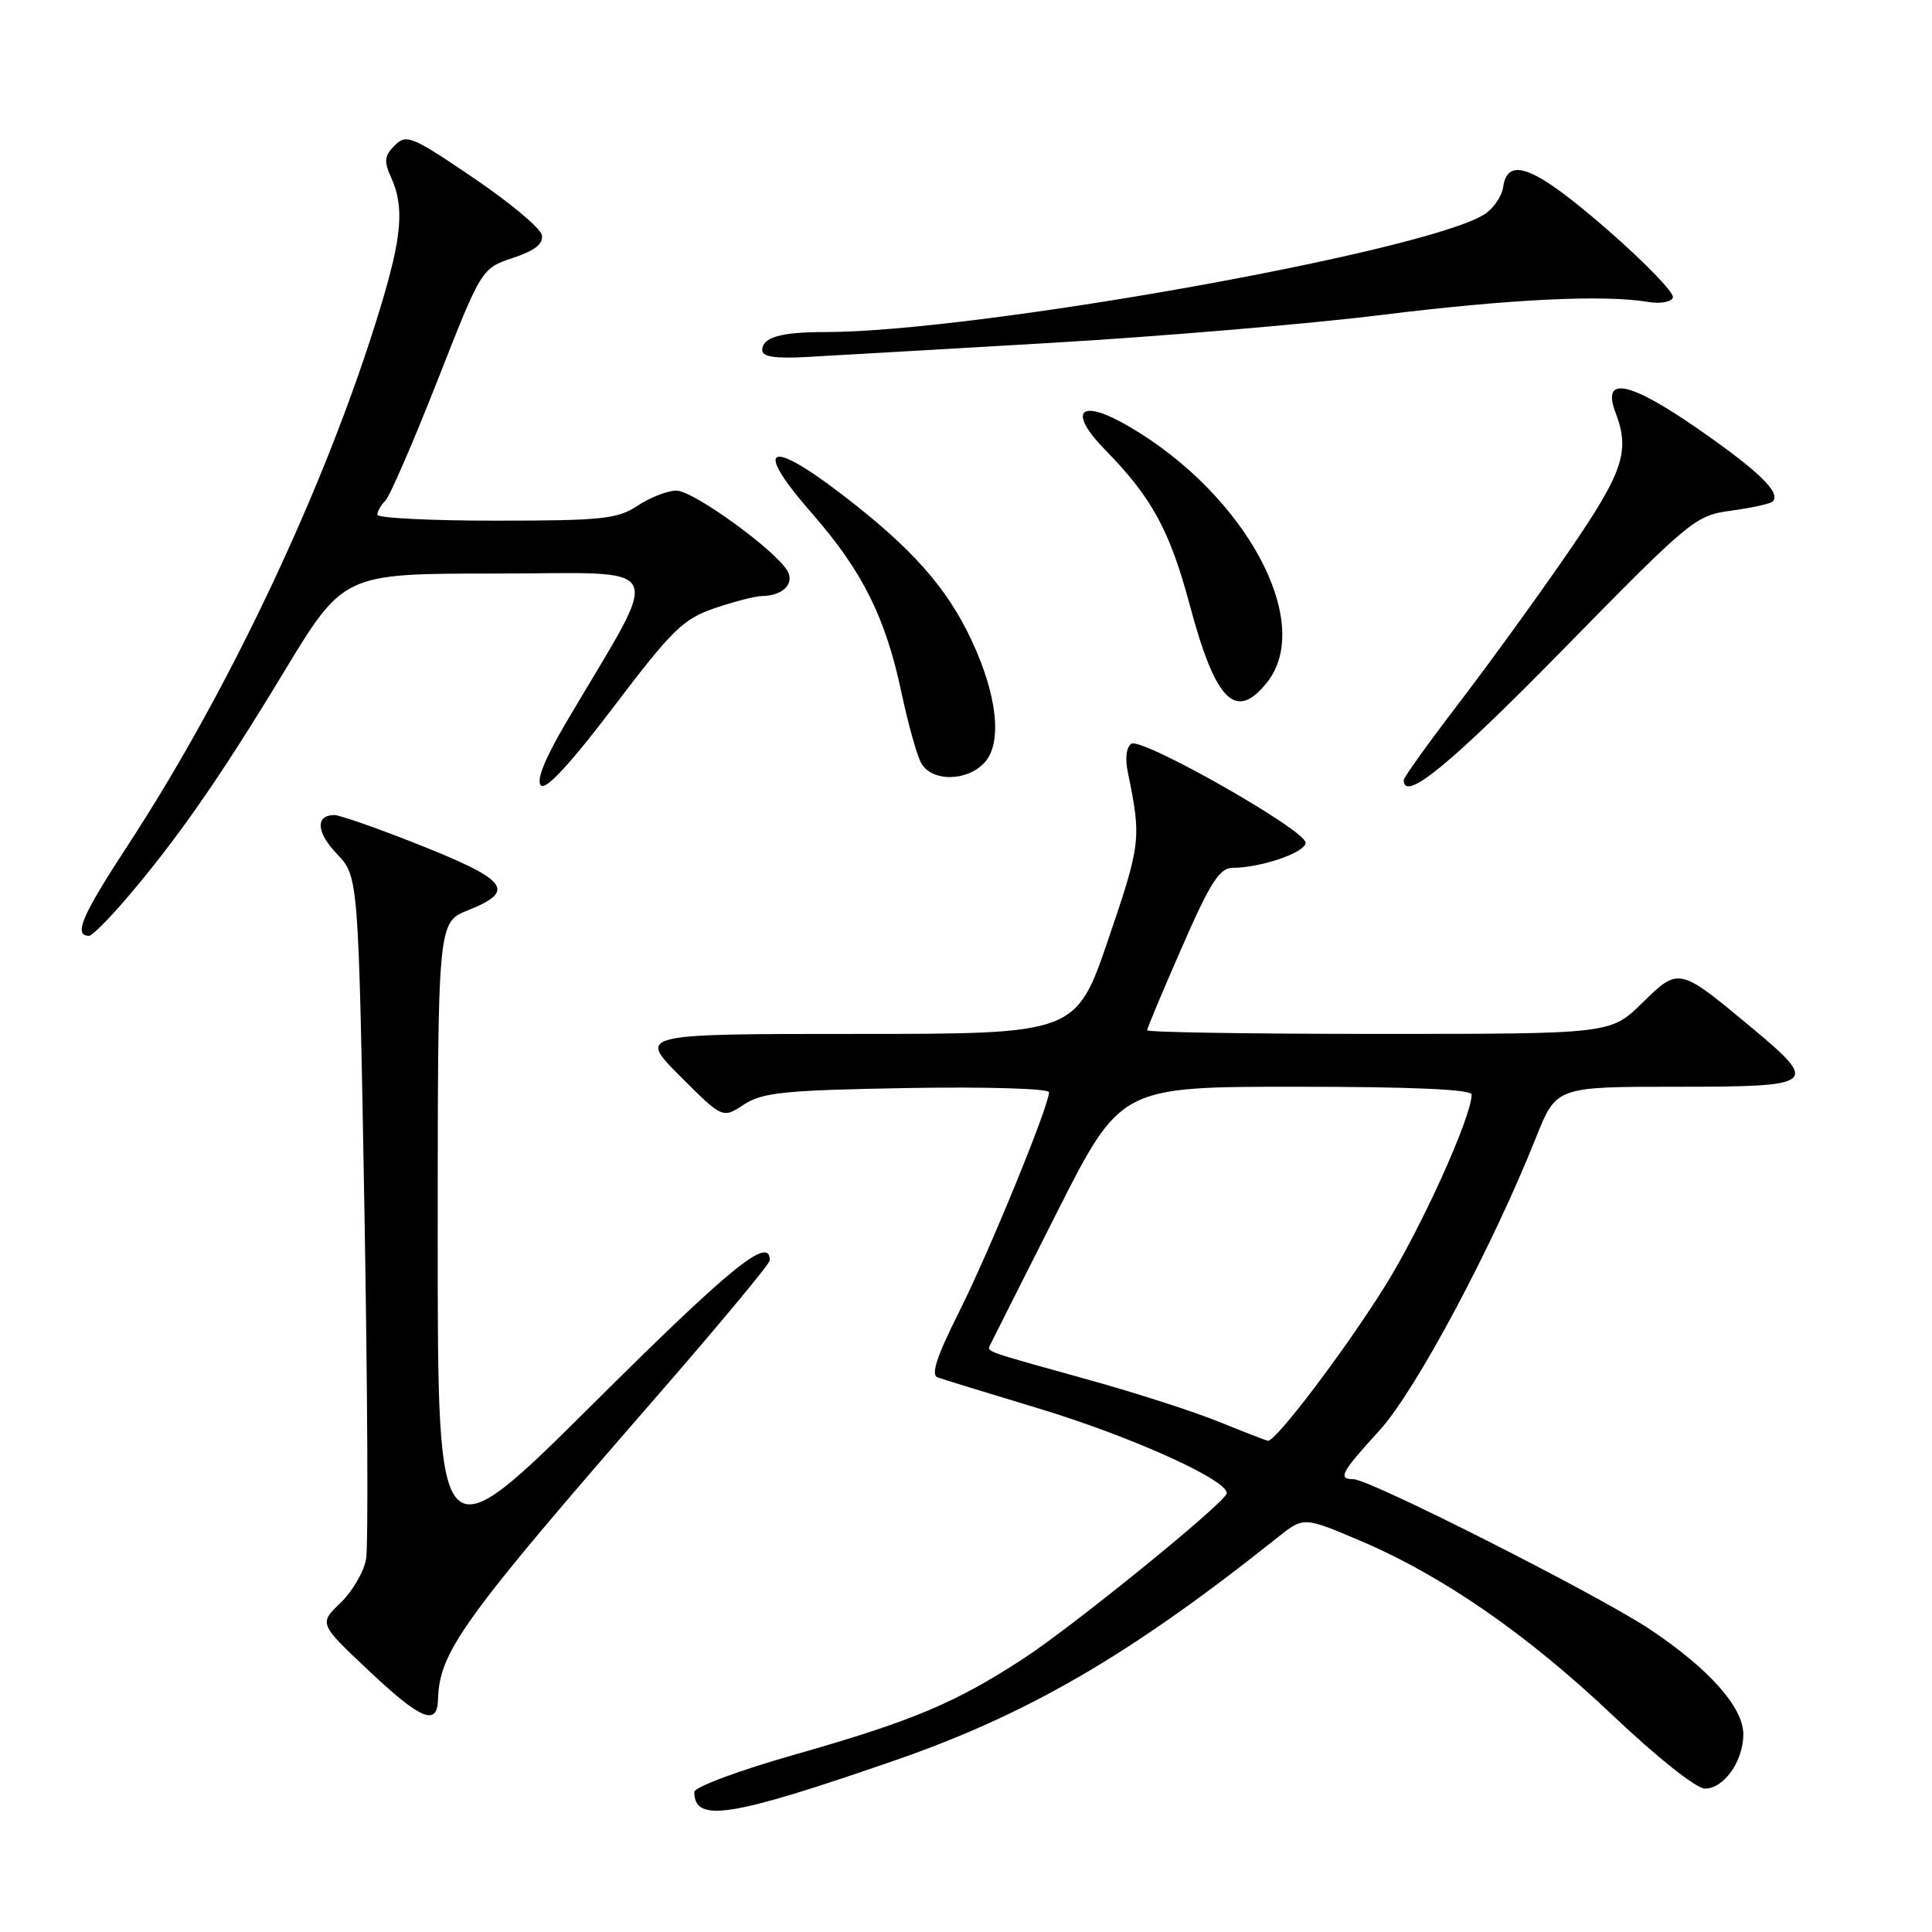 <?xml version="1.0" encoding="UTF-8" standalone="no"?>
<!DOCTYPE svg PUBLIC "-//W3C//DTD SVG 1.1//EN" "http://www.w3.org/Graphics/SVG/1.1/DTD/svg11.dtd" >
<svg xmlns="http://www.w3.org/2000/svg" xmlns:xlink="http://www.w3.org/1999/xlink" version="1.1" viewBox="0 0 256 256">
 <g >
 <path fill="currentColor"
d=" M 118.50 233.29 C 136.22 227.16 149.83 219.24 169.26 203.74 C 172.73 200.97 172.73 200.97 180.11 204.10 C 191.10 208.76 202.27 216.47 213.72 227.32 C 219.55 232.85 224.78 237.00 225.91 237.00 C 228.43 237.00 231.00 233.36 231.00 229.81 C 231.00 226.24 226.51 221.17 218.68 215.93 C 211.94 211.42 181.50 196.00 179.34 196.00 C 177.22 196.00 177.69 195.12 182.78 189.55 C 187.55 184.34 197.72 165.31 203.52 150.75 C 206.21 144.00 206.21 144.00 222.11 144.00 C 240.80 144.00 241.16 143.71 231.97 136.06 C 222.45 128.14 222.46 128.14 217.60 132.90 C 213.42 137.00 213.42 137.00 182.71 137.00 C 165.82 137.00 152.00 136.78 152.00 136.52 C 152.00 136.26 154.07 131.31 156.61 125.52 C 160.39 116.87 161.60 115.00 163.36 114.99 C 167.12 114.98 173.00 112.95 173.00 111.66 C 173.00 109.99 151.32 97.68 149.91 98.55 C 149.25 98.97 149.06 100.48 149.45 102.37 C 151.25 111.12 151.17 111.79 146.89 124.37 C 142.58 137.00 142.58 137.00 113.55 137.00 C 84.52 137.00 84.52 137.00 90.13 142.61 C 95.74 148.22 95.74 148.22 98.57 146.36 C 101.03 144.75 103.92 144.46 120.20 144.17 C 130.68 143.99 139.00 144.24 139.00 144.73 C 139.00 146.53 131.04 165.97 127.06 173.88 C 124.14 179.69 123.32 182.18 124.23 182.51 C 124.93 182.76 130.87 184.59 137.44 186.57 C 150.17 190.40 163.45 196.46 162.50 198.00 C 161.26 200.00 142.13 215.50 135.72 219.70 C 126.60 225.66 120.92 228.05 105.25 232.51 C 97.96 234.58 92.00 236.80 92.00 237.44 C 92.00 241.56 96.74 240.82 118.50 233.29 Z  M 58.04 225.19 C 58.21 218.87 61.26 214.63 86.91 185.16 C 95.21 175.63 102.00 167.46 102.00 167.00 C 102.00 163.67 96.91 167.80 78.75 185.85 C 58.00 206.48 58.00 206.48 58.00 164.35 C 58.00 122.22 58.00 122.22 62.00 120.62 C 68.56 117.99 67.39 116.59 54.38 111.48 C 49.50 109.57 44.97 108.00 44.32 108.00 C 41.76 108.00 41.91 110.29 44.64 113.15 C 47.50 116.13 47.50 116.13 48.28 159.82 C 48.70 183.84 48.81 204.88 48.51 206.57 C 48.22 208.27 46.68 210.89 45.11 212.40 C 42.24 215.15 42.24 215.15 49.13 221.62 C 55.80 227.88 57.95 228.75 58.04 225.19 Z  M 16.58 119.25 C 23.38 111.33 29.13 103.08 37.51 89.22 C 45.50 76.01 45.50 76.01 65.32 76.00 C 89.06 76.00 87.96 73.75 74.98 95.79 C 72.16 100.59 71.03 103.43 71.68 104.08 C 72.33 104.73 75.63 101.15 81.34 93.62 C 89.06 83.45 90.54 82.00 94.69 80.59 C 97.26 79.72 100.06 78.99 100.93 78.98 C 103.68 78.96 105.31 77.38 104.35 75.67 C 102.83 72.95 91.86 65.00 89.63 65.01 C 88.46 65.01 86.15 65.91 84.50 67.00 C 81.83 68.77 79.79 68.99 65.75 68.99 C 57.09 69.00 50.00 68.64 50.00 68.20 C 50.00 67.76 50.48 66.92 51.07 66.33 C 51.65 65.75 54.76 58.59 57.97 50.42 C 63.80 35.57 63.80 35.57 67.95 34.18 C 70.87 33.21 72.02 32.31 71.80 31.15 C 71.63 30.24 67.55 26.83 62.72 23.56 C 54.56 18.02 53.85 17.73 52.30 19.27 C 50.93 20.64 50.85 21.37 51.82 23.51 C 53.60 27.40 53.27 31.33 50.37 40.86 C 43.40 63.83 30.53 91.22 16.97 111.96 C 10.81 121.38 9.69 124.00 11.81 124.00 C 12.19 124.00 14.34 121.86 16.58 119.25 Z  M 207.00 86.18 C 224.06 68.78 224.62 68.31 229.42 67.66 C 232.13 67.29 234.59 66.75 234.89 66.45 C 236.03 65.30 233.08 62.44 224.91 56.77 C 215.86 50.50 212.21 49.78 214.06 54.65 C 216.02 59.81 215.11 62.51 207.86 73.09 C 203.93 78.81 197.40 87.82 193.36 93.11 C 189.31 98.40 186.00 103.01 186.00 103.36 C 186.00 106.37 192.09 101.38 207.00 86.18 Z  M 130.48 101.02 C 132.82 98.43 132.16 92.18 128.76 84.89 C 125.48 77.86 120.81 72.59 111.50 65.47 C 101.65 57.93 99.81 59.15 107.62 68.06 C 114.28 75.67 117.37 81.87 119.46 91.83 C 120.31 95.84 121.47 100.00 122.04 101.07 C 123.40 103.62 128.15 103.59 130.48 101.02 Z  M 167.93 90.37 C 174.16 82.44 165.05 65.56 149.67 56.55 C 143.06 52.67 141.33 54.39 146.50 59.67 C 152.63 65.93 155.02 70.33 157.65 80.17 C 161.07 92.99 163.76 95.66 167.93 90.37 Z  M 139.00 45.45 C 153.57 44.60 173.38 42.93 183.00 41.74 C 200.04 39.63 212.52 39.02 218.40 40.01 C 220.01 40.28 221.46 40.02 221.67 39.42 C 221.88 38.82 217.97 34.77 212.97 30.42 C 203.43 22.11 199.77 20.61 199.18 24.77 C 199.00 26.03 197.87 27.66 196.68 28.41 C 188.73 33.39 129.27 44.00 109.33 44.00 C 103.40 44.00 101.00 44.70 101.00 46.42 C 101.00 47.26 102.75 47.53 106.75 47.31 C 109.91 47.14 124.42 46.30 139.00 45.45 Z  M 161.50 188.39 C 158.20 187.05 150.55 184.58 144.50 182.90 C 130.30 178.96 130.78 179.12 131.18 178.25 C 131.38 177.84 135.34 169.96 140.00 160.75 C 148.47 144.00 148.47 144.00 171.74 144.00 C 187.06 144.00 195.00 144.35 195.00 145.03 C 195.00 147.99 188.25 162.89 183.43 170.56 C 178.06 179.13 168.99 191.08 168.00 190.91 C 167.72 190.86 164.80 189.73 161.50 188.39 Z "/>
</g>
</svg>